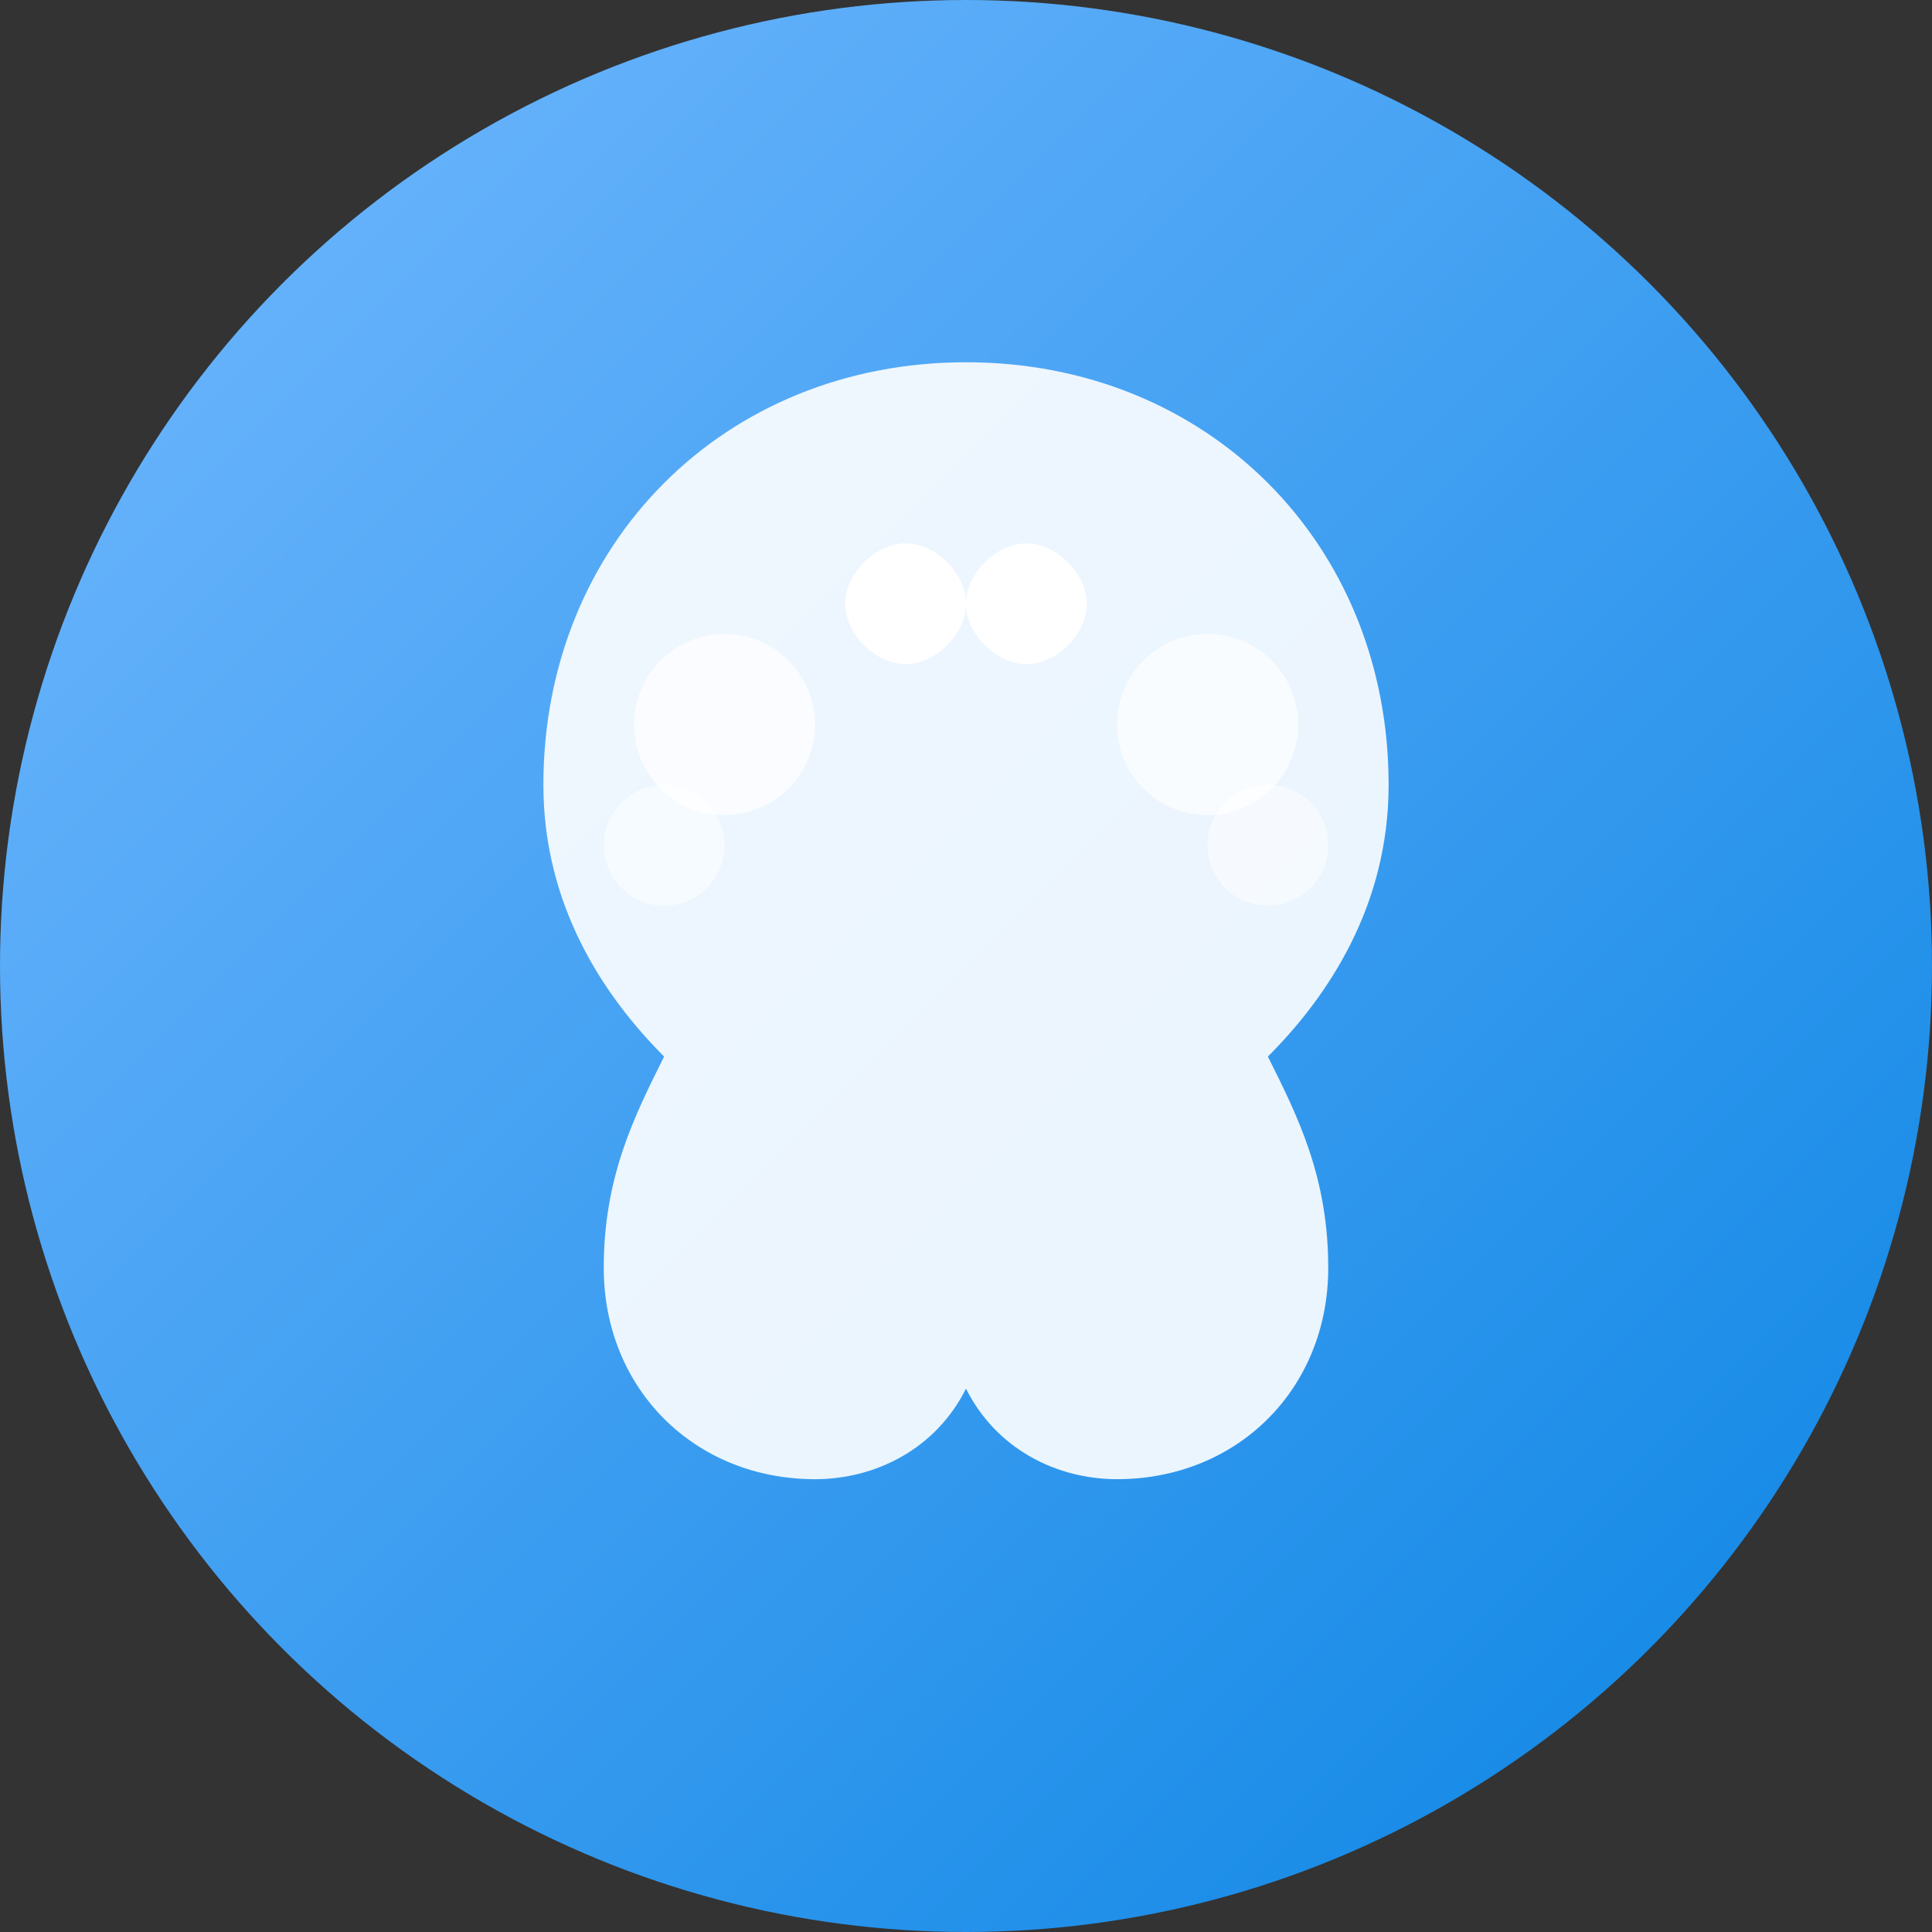<svg width="32" height="32" viewBox="0 0 32 32" fill="none" xmlns="http://www.w3.org/2000/svg">
  <rect x="0" y="0" width="32" height="32" fill="#333333" stroke="none"/>
  <!-- Background circle -->
  <circle cx="16" cy="16" r="16" fill="url(#gradient1)"/>
  
  <!-- Mind symbol - brain/head outline -->
  <path d="M16 6C12 6 9 9 9 13C9 15 10 16.5 11 17.5C10.5 18.5 10 19.5 10 21C10 23 11.5 24.5 13.5 24.5C14.5 24.5 15.5 24 16 23C16.5 24 17.5 24.5 18.5 24.5C20.5 24.5 22 23 22 21C22 19.5 21.5 18.5 21 17.5C22 16.5 23 15 23 13C23 9 20 6 16 6Z" fill="white" opacity="0.9"/>
  
  <!-- Inner mind lines -->
  <path d="M14 10C14 9.5 14.5 9 15 9C15.5 9 16 9.5 16 10C16 10.5 15.5 11 15 11C14.5 11 14 10.5 14 10Z" fill="white"/>
  <path d="M16 10C16 9.5 16.5 9 17 9C17.5 9 18 9.5 18 10C18 10.5 17.5 11 17 11C16.5 11 16 10.5 16 10Z" fill="white"/>
  
  <!-- Thought bubbles -->
  <circle cx="12" cy="12" r="1.5" fill="white" opacity="0.7"/>
  <circle cx="20" cy="12" r="1.5" fill="white" opacity="0.7"/>
  <circle cx="11" cy="14" r="1" fill="white" opacity="0.5"/>
  <circle cx="21" cy="14" r="1" fill="white" opacity="0.5"/>
  
  <!-- Gradient definition -->
  <defs>
    <linearGradient id="gradient1" x1="0%" y1="0%" x2="100%" y2="100%">
      <stop offset="0%" style="stop-color:#74b9ff;stop-opacity:1" />
      <stop offset="100%" style="stop-color:#0984e3;stop-opacity:1" />
    </linearGradient>
  </defs>
</svg>
